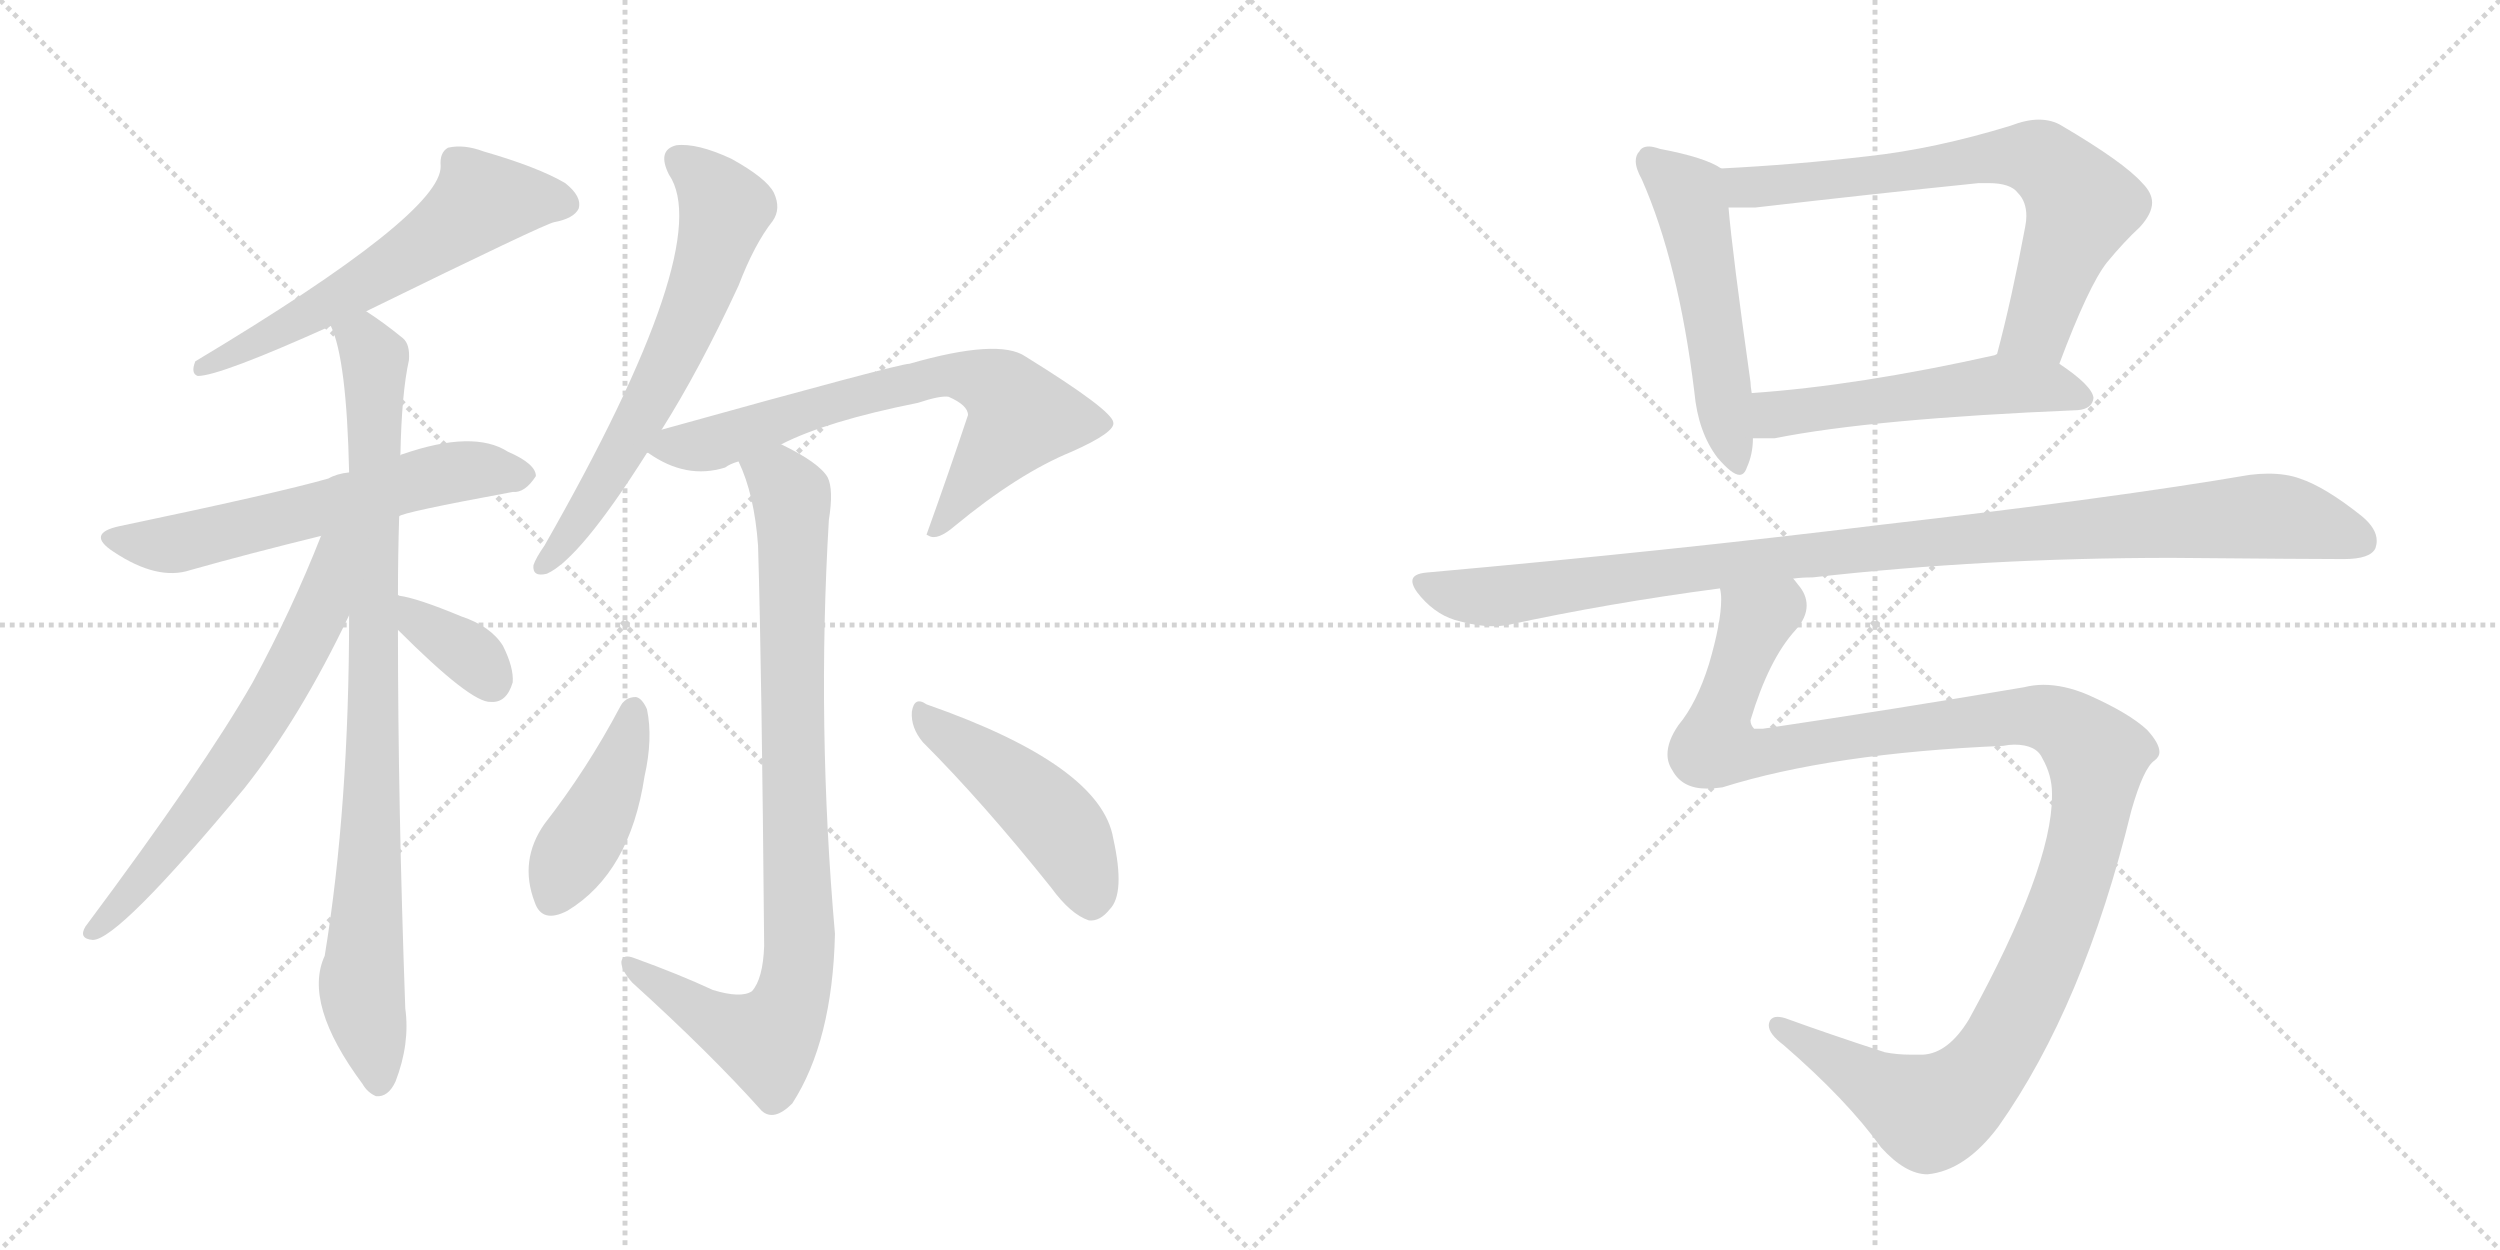 <svg version="1.1" viewBox="0 0 2048 1024" xmlns="http://www.w3.org/2000/svg">
  <g stroke="lightgray" stroke-dasharray="1,1" stroke-width="1" transform="scale(4, 4)">
    <line x1="0" y1="0" x2="256" y2="256"></line>
    <line x1="256" y1="0" x2="0" y2="256"></line>
    <line x1="128" y1="0" x2="128" y2="256"></line>
    <line x1="0" y1="128" x2="256" y2="128"></line>
    <line x1="256" y1="0" x2="512" y2="256"></line>
    <line x1="512" y1="0" x2="256" y2="256"></line>
    <line x1="384" y1="0" x2="384" y2="256"></line>
    <line x1="256" y1="128" x2="512" y2="128"></line>
  </g>
<g transform="scale(1, -1) translate(0, -850)">
   <style type="text/css">
    @keyframes keyframes0 {
      from {
       stroke: black;
       stroke-dashoffset: 596;
       stroke-width: 128;
       }
       66% {
       animation-timing-function: step-end;
       stroke: black;
       stroke-dashoffset: 0;
       stroke-width: 128;
       }
       to {
       stroke: black;
       stroke-width: 1024;
       }
       }
       #make-me-a-hanzi-animation-0 {
         animation: keyframes0 0.735s both;
         animation-delay: 0s;
         animation-timing-function: linear;
       }
    @keyframes keyframes1 {
      from {
       stroke: black;
       stroke-dashoffset: 598;
       stroke-width: 128;
       }
       66% {
       animation-timing-function: step-end;
       stroke: black;
       stroke-dashoffset: 0;
       stroke-width: 128;
       }
       to {
       stroke: black;
       stroke-width: 1024;
       }
       }
       #make-me-a-hanzi-animation-1 {
         animation: keyframes1 0.737s both;
         animation-delay: 0.735s;
         animation-timing-function: linear;
       }
    @keyframes keyframes2 {
      from {
       stroke: black;
       stroke-dashoffset: 886;
       stroke-width: 128;
       }
       74% {
       animation-timing-function: step-end;
       stroke: black;
       stroke-dashoffset: 0;
       stroke-width: 128;
       }
       to {
       stroke: black;
       stroke-width: 1024;
       }
       }
       #make-me-a-hanzi-animation-2 {
         animation: keyframes2 0.971s both;
         animation-delay: 1.472s;
         animation-timing-function: linear;
       }
    @keyframes keyframes3 {
      from {
       stroke: black;
       stroke-dashoffset: 645;
       stroke-width: 128;
       }
       68% {
       animation-timing-function: step-end;
       stroke: black;
       stroke-dashoffset: 0;
       stroke-width: 128;
       }
       to {
       stroke: black;
       stroke-width: 1024;
       }
       }
       #make-me-a-hanzi-animation-3 {
         animation: keyframes3 0.775s both;
         animation-delay: 2.443s;
         animation-timing-function: linear;
       }
    @keyframes keyframes4 {
      from {
       stroke: black;
       stroke-dashoffset: 354;
       stroke-width: 128;
       }
       54% {
       animation-timing-function: step-end;
       stroke: black;
       stroke-dashoffset: 0;
       stroke-width: 128;
       }
       to {
       stroke: black;
       stroke-width: 1024;
       }
       }
       #make-me-a-hanzi-animation-4 {
         animation: keyframes4 0.538s both;
         animation-delay: 3.218s;
         animation-timing-function: linear;
       }
    @keyframes keyframes5 {
      from {
       stroke: black;
       stroke-dashoffset: 639;
       stroke-width: 128;
       }
       68% {
       animation-timing-function: step-end;
       stroke: black;
       stroke-dashoffset: 0;
       stroke-width: 128;
       }
       to {
       stroke: black;
       stroke-width: 1024;
       }
       }
       #make-me-a-hanzi-animation-5 {
         animation: keyframes5 0.77s both;
         animation-delay: 3.756s;
         animation-timing-function: linear;
       }
    @keyframes keyframes6 {
      from {
       stroke: black;
       stroke-dashoffset: 693;
       stroke-width: 128;
       }
       69% {
       animation-timing-function: step-end;
       stroke: black;
       stroke-dashoffset: 0;
       stroke-width: 128;
       }
       to {
       stroke: black;
       stroke-width: 1024;
       }
       }
       #make-me-a-hanzi-animation-6 {
         animation: keyframes6 0.814s both;
         animation-delay: 4.526s;
         animation-timing-function: linear;
       }
    @keyframes keyframes7 {
      from {
       stroke: black;
       stroke-dashoffset: 881;
       stroke-width: 128;
       }
       74% {
       animation-timing-function: step-end;
       stroke: black;
       stroke-dashoffset: 0;
       stroke-width: 128;
       }
       to {
       stroke: black;
       stroke-width: 1024;
       }
       }
       #make-me-a-hanzi-animation-7 {
         animation: keyframes7 0.967s both;
         animation-delay: 5.34s;
         animation-timing-function: linear;
       }
    @keyframes keyframes8 {
      from {
       stroke: black;
       stroke-dashoffset: 423;
       stroke-width: 128;
       }
       58% {
       animation-timing-function: step-end;
       stroke: black;
       stroke-dashoffset: 0;
       stroke-width: 128;
       }
       to {
       stroke: black;
       stroke-width: 1024;
       }
       }
       #make-me-a-hanzi-animation-8 {
         animation: keyframes8 0.594s both;
         animation-delay: 6.307s;
         animation-timing-function: linear;
       }
    @keyframes keyframes9 {
      from {
       stroke: black;
       stroke-dashoffset: 466;
       stroke-width: 128;
       }
       60% {
       animation-timing-function: step-end;
       stroke: black;
       stroke-dashoffset: 0;
       stroke-width: 128;
       }
       to {
       stroke: black;
       stroke-width: 1024;
       }
       }
       #make-me-a-hanzi-animation-9 {
         animation: keyframes9 0.629s both;
         animation-delay: 6.901s;
         animation-timing-function: linear;
       }
    @keyframes keyframes10 {
      from {
       stroke: black;
       stroke-dashoffset: 524;
       stroke-width: 128;
       }
       63% {
       animation-timing-function: step-end;
       stroke: black;
       stroke-dashoffset: 0;
       stroke-width: 128;
       }
       to {
       stroke: black;
       stroke-width: 1024;
       }
       }
       #make-me-a-hanzi-animation-10 {
         animation: keyframes10 0.676s both;
         animation-delay: 7.53s;
         animation-timing-function: linear;
       }
    @keyframes keyframes11 {
      from {
       stroke: black;
       stroke-dashoffset: 705;
       stroke-width: 128;
       }
       70% {
       animation-timing-function: step-end;
       stroke: black;
       stroke-dashoffset: 0;
       stroke-width: 128;
       }
       to {
       stroke: black;
       stroke-width: 1024;
       }
       }
       #make-me-a-hanzi-animation-11 {
         animation: keyframes11 0.824s both;
         animation-delay: 8.207s;
         animation-timing-function: linear;
       }
    @keyframes keyframes12 {
      from {
       stroke: black;
       stroke-dashoffset: 530;
       stroke-width: 128;
       }
       63% {
       animation-timing-function: step-end;
       stroke: black;
       stroke-dashoffset: 0;
       stroke-width: 128;
       }
       to {
       stroke: black;
       stroke-width: 1024;
       }
       }
       #make-me-a-hanzi-animation-12 {
         animation: keyframes12 0.681s both;
         animation-delay: 9.03s;
         animation-timing-function: linear;
       }
    @keyframes keyframes13 {
      from {
       stroke: black;
       stroke-dashoffset: 1032;
       stroke-width: 128;
       }
       77% {
       animation-timing-function: step-end;
       stroke: black;
       stroke-dashoffset: 0;
       stroke-width: 128;
       }
       to {
       stroke: black;
       stroke-width: 1024;
       }
       }
       #make-me-a-hanzi-animation-13 {
         animation: keyframes13 1.09s both;
         animation-delay: 9.712s;
         animation-timing-function: linear;
       }
    @keyframes keyframes14 {
      from {
       stroke: black;
       stroke-dashoffset: 1205;
       stroke-width: 128;
       }
       80% {
       animation-timing-function: step-end;
       stroke: black;
       stroke-dashoffset: 0;
       stroke-width: 128;
       }
       to {
       stroke: black;
       stroke-width: 1024;
       }
       }
       #make-me-a-hanzi-animation-14 {
         animation: keyframes14 1.231s both;
         animation-delay: 10.801s;
         animation-timing-function: linear;
       }
</style>
<path d="M 300 595 Q 447 667 454 668 Q 470 671 474 679 Q 477 689 463 700 Q 441 713 396 726 Q 380 732 367 729 Q 360 725 361 714 Q 362 675 160 554 Q 156 544 162 542 Q 180 542 271 583 L 300 595 Z" fill="lightgray"></path> 
<path d="M 327 427 Q 328 430 420 447 Q 430 446 439 460 Q 439 470 416 480 Q 388 498 330 478 Q 329 478 328 477 L 286 463 Q 276 462 269 458 Q 227 446 98 419 Q 70 413 93 398 Q 129 374 156 383 Q 202 396 263 411 L 327 427 Z" fill="lightgray"></path> 
<path d="M 326 362 Q 326 395 327 427 L 328 477 Q 329 528 335 555 Q 336 568 330 573 Q 314 586 300 595 C 275 612 262 612 271 583 Q 284 556 286 463 L 286 346 Q 286 189 266 67 Q 248 28 297 -38 Q 301 -45 308 -48 Q 318 -49 324 -36 Q 336 -5 332 24 Q 326 192 326 334 L 326 362 Z" fill="lightgray"></path> 
<path d="M 263 411 Q 239 350 207 291 Q 167 221 70 91 Q 64 81 76 80 Q 97 80 200 204 Q 246 262 286 346 C 329 435 275 442 263 411 Z" fill="lightgray"></path> 
<path d="M 326 334 Q 386 274 402 275 Q 415 274 420 291 Q 421 303 412 321 Q 402 337 378 345 Q 342 360 327 362 Q 326 363 326 362 C 296 366 305 355 326 334 Z" fill="lightgray"></path> 
<path d="M 542 498 Q 573 547 605 616 Q 618 650 633 669 Q 640 679 634 692 Q 628 704 599 720 Q 571 733 554 731 Q 538 727 548 707 Q 587 650 446 403 Q 439 393 437 387 Q 436 377 448 380 Q 475 392 530 479 L 542 498 Z" fill="lightgray"></path> 
<path d="M 640 486 Q 677 505 752 520 Q 770 526 777 525 Q 793 518 793 510 Q 777 462 759 412 L 761 411 Q 768 407 782 419 Q 834 462 878 480 Q 914 496 912 504 Q 911 514 840 558 Q 818 573 745 552 Q 736 552 542 498 C 513 490 511 489 530 479 L 531 479 Q 562 457 594 467 Q 598 470 605 472 L 640 486 Z" fill="lightgray"></path> 
<path d="M 584 39 Q 556 52 520 65 Q 510 69 509 62 Q 509 55 518 45 Q 582 -13 624 -60 Q 634 -69 649 -54 Q 682 -3 684 85 Q 669 256 679 424 Q 683 449 678 459 Q 671 471 640 486 C 614 500 594 500 605 472 Q 618 445 621 403 Q 624 303 626 75 Q 625 48 616 38 Q 607 32 584 39 Z" fill="lightgray"></path> 
<path d="M 508 271 Q 481 220 446 175 Q 425 145 438 111 Q 444 93 465 104 Q 516 135 528 214 Q 535 245 530 269 Q 526 278 521 279 Q 512 279 508 271 Z" fill="lightgray"></path> 
<path d="M 756 242 Q 805 193 861 123 Q 877 101 892 96 Q 901 95 909 105 Q 922 118 912 163 Q 902 223 759 273 Q 749 280 747 267 Q 746 254 756 242 Z" fill="lightgray"></path> 
<path d="M 1410 712 Q 1397 721 1360 728 Q 1354 730 1351 730 Q 1345 730 1343 726 Q 1340 723 1340 718 Q 1340 712 1345 703 Q 1375 635 1388 529 Q 1391 496 1407 475 Q 1419 461 1425 461 Q 1429 461 1431 467 Q 1436 478 1436 491 L 1435 528 Q 1434 534 1434 537 Q 1419 644 1416 680 C 1413 710 1413 710 1410 712 Z" fill="lightgray"></path> 
<path d="M 1687 552 Q 1711 616 1726 635 Q 1740 652 1753 664 Q 1763 675 1763 684 Q 1763 692 1755 700 Q 1740 717 1689 747 Q 1681 752 1670 752 Q 1660 752 1647 747 Q 1585 728 1530 722 Q 1470 715 1410 712 C 1380 710 1386 680 1416 680 L 1438 680 Q 1533 691 1621 700 L 1629 700 Q 1647 700 1653 692 Q 1660 685 1660 673 Q 1660 669 1659 664 Q 1648 605 1636 560 C 1628 531 1676 524 1687 552 Z" fill="lightgray"></path> 
<path d="M 1702 514 Q 1714 515 1715 524 Q 1714 534 1687 552 C 1664 568 1664 568 1636 560 L 1634 559 Q 1522 534 1435 528 C 1405 526 1406 491 1436 491 L 1454 491 Q 1534 507 1702 514 Z" fill="lightgray"></path> 
<path d="M 1469 376 Q 1476 377 1485 377 Q 1626 393 1779 393 Q 1893 392 1920 392 Q 1942 392 1946 401 Q 1947 404 1947 407 Q 1947 417 1935 427 Q 1905 451 1884 458 Q 1873 462 1858 462 Q 1851 462 1843 461 Q 1732 442 1540 420 Q 1370 399 1169 381 Q 1157 380 1157 374 Q 1157 369 1164 361 Q 1178 345 1196 341 Q 1210 337 1223 337 Q 1229 337 1235 338 Q 1318 356 1409 368 L 1469 376 Z" fill="lightgray"></path> 
<path d="M 1746 186 Q 1756 221 1765 227 Q 1769 230 1769 234 Q 1769 241 1759 252 Q 1744 266 1710 281 Q 1691 289 1674 289 Q 1666 289 1658 287 Q 1552 269 1444 253 L 1437 253 Q 1434 256 1434 260 Q 1449 310 1471 334 Q 1480 344 1480 354 Q 1480 363 1473 371 Q 1470 375 1469 376 C 1459 404 1410 398 1409 368 Q 1410 364 1410 359 Q 1410 340 1400 306 Q 1390 274 1375 256 Q 1366 243 1366 232 Q 1366 225 1370 219 Q 1378 204 1398 204 Q 1404 204 1411 205 Q 1500 233 1641 239 Q 1646 240 1650 240 Q 1668 240 1673 229 Q 1681 215 1681 200 L 1681 198 Q 1681 139 1613 15 Q 1596 -13 1575 -14 L 1566 -14 Q 1554 -14 1544 -12 Q 1498 3 1465 15 Q 1460 17 1456 17 Q 1452 17 1450 14 Q 1449 12 1449 10 Q 1449 3 1461 -6 Q 1513 -51 1541 -90 Q 1561 -112 1579 -112 Q 1610 -109 1637 -73 Q 1707 26 1746 186 Z" fill="lightgray"></path> 
      <clipPath id="make-me-a-hanzi-clip-0">
      <path d="M 300 595 Q 447 667 454 668 Q 470 671 474 679 Q 477 689 463 700 Q 441 713 396 726 Q 380 732 367 729 Q 360 725 361 714 Q 362 675 160 554 Q 156 544 162 542 Q 180 542 271 583 L 300 595 Z" fill="lightgray"></path>
      </clipPath>
      <path clip-path="url(#make-me-a-hanzi-clip-0)" d="M 463 683 L 394 685 L 304 619 L 189 558 L 173 558 L 164 549 " fill="none" id="make-me-a-hanzi-animation-0" stroke-dasharray="468 936" stroke-linecap="round"></path>

      <clipPath id="make-me-a-hanzi-clip-1">
      <path d="M 327 427 Q 328 430 420 447 Q 430 446 439 460 Q 439 470 416 480 Q 388 498 330 478 Q 329 478 328 477 L 286 463 Q 276 462 269 458 Q 227 446 98 419 Q 70 413 93 398 Q 129 374 156 383 Q 202 396 263 411 L 327 427 Z" fill="lightgray"></path>
      </clipPath>
      <path clip-path="url(#make-me-a-hanzi-clip-1)" d="M 94 409 L 146 405 L 362 462 L 428 460 " fill="none" id="make-me-a-hanzi-animation-1" stroke-dasharray="470 940" stroke-linecap="round"></path>

      <clipPath id="make-me-a-hanzi-clip-2">
      <path d="M 326 362 Q 326 395 327 427 L 328 477 Q 329 528 335 555 Q 336 568 330 573 Q 314 586 300 595 C 275 612 262 612 271 583 Q 284 556 286 463 L 286 346 Q 286 189 266 67 Q 248 28 297 -38 Q 301 -45 308 -48 Q 318 -49 324 -36 Q 336 -5 332 24 Q 326 192 326 334 L 326 362 Z" fill="lightgray"></path>
      </clipPath>
      <path clip-path="url(#make-me-a-hanzi-clip-2)" d="M 280 582 L 297 571 L 307 554 L 305 193 L 296 40 L 309 -35 " fill="none" id="make-me-a-hanzi-animation-2" stroke-dasharray="758 1516" stroke-linecap="round"></path>

      <clipPath id="make-me-a-hanzi-clip-3">
      <path d="M 263 411 Q 239 350 207 291 Q 167 221 70 91 Q 64 81 76 80 Q 97 80 200 204 Q 246 262 286 346 C 329 435 275 442 263 411 Z" fill="lightgray"></path>
      </clipPath>
      <path clip-path="url(#make-me-a-hanzi-clip-3)" d="M 282 410 L 272 400 L 262 348 L 218 266 L 162 183 L 77 87 " fill="none" id="make-me-a-hanzi-animation-3" stroke-dasharray="517 1034" stroke-linecap="round"></path>

      <clipPath id="make-me-a-hanzi-clip-4">
      <path d="M 326 334 Q 386 274 402 275 Q 415 274 420 291 Q 421 303 412 321 Q 402 337 378 345 Q 342 360 327 362 Q 326 363 326 362 C 296 366 305 355 326 334 Z" fill="lightgray"></path>
      </clipPath>
      <path clip-path="url(#make-me-a-hanzi-clip-4)" d="M 327 355 L 384 315 L 402 293 " fill="none" id="make-me-a-hanzi-animation-4" stroke-dasharray="226 452" stroke-linecap="round"></path>

      <clipPath id="make-me-a-hanzi-clip-5">
      <path d="M 542 498 Q 573 547 605 616 Q 618 650 633 669 Q 640 679 634 692 Q 628 704 599 720 Q 571 733 554 731 Q 538 727 548 707 Q 587 650 446 403 Q 439 393 437 387 Q 436 377 448 380 Q 475 392 530 479 L 542 498 Z" fill="lightgray"></path>
      </clipPath>
      <path clip-path="url(#make-me-a-hanzi-clip-5)" d="M 557 717 L 574 706 L 594 679 L 577 620 L 510 479 L 445 388 " fill="none" id="make-me-a-hanzi-animation-5" stroke-dasharray="511 1022" stroke-linecap="round"></path>

      <clipPath id="make-me-a-hanzi-clip-6">
      <path d="M 640 486 Q 677 505 752 520 Q 770 526 777 525 Q 793 518 793 510 Q 777 462 759 412 L 761 411 Q 768 407 782 419 Q 834 462 878 480 Q 914 496 912 504 Q 911 514 840 558 Q 818 573 745 552 Q 736 552 542 498 C 513 490 511 489 530 479 L 531 479 Q 562 457 594 467 Q 598 470 605 472 L 640 486 Z" fill="lightgray"></path>
      </clipPath>
      <path clip-path="url(#make-me-a-hanzi-clip-6)" d="M 540 480 L 583 487 L 760 541 L 799 540 L 822 529 L 837 509 L 772 421 L 763 418 " fill="none" id="make-me-a-hanzi-animation-6" stroke-dasharray="565 1130" stroke-linecap="round"></path>

      <clipPath id="make-me-a-hanzi-clip-7">
      <path d="M 584 39 Q 556 52 520 65 Q 510 69 509 62 Q 509 55 518 45 Q 582 -13 624 -60 Q 634 -69 649 -54 Q 682 -3 684 85 Q 669 256 679 424 Q 683 449 678 459 Q 671 471 640 486 C 614 500 594 500 605 472 Q 618 445 621 403 Q 624 303 626 75 Q 625 48 616 38 Q 607 32 584 39 Z" fill="lightgray"></path>
      </clipPath>
      <path clip-path="url(#make-me-a-hanzi-clip-7)" d="M 613 469 L 639 457 L 648 444 L 656 77 L 651 43 L 641 15 L 625 -2 L 574 20 L 516 60 " fill="none" id="make-me-a-hanzi-animation-7" stroke-dasharray="753 1506" stroke-linecap="round"></path>

      <clipPath id="make-me-a-hanzi-clip-8">
      <path d="M 508 271 Q 481 220 446 175 Q 425 145 438 111 Q 444 93 465 104 Q 516 135 528 214 Q 535 245 530 269 Q 526 278 521 279 Q 512 279 508 271 Z" fill="lightgray"></path>
      </clipPath>
      <path clip-path="url(#make-me-a-hanzi-clip-8)" d="M 519 268 L 502 209 L 454 115 " fill="none" id="make-me-a-hanzi-animation-8" stroke-dasharray="295 590" stroke-linecap="round"></path>

      <clipPath id="make-me-a-hanzi-clip-9">
      <path d="M 756 242 Q 805 193 861 123 Q 877 101 892 96 Q 901 95 909 105 Q 922 118 912 163 Q 902 223 759 273 Q 749 280 747 267 Q 746 254 756 242 Z" fill="lightgray"></path>
      </clipPath>
      <path clip-path="url(#make-me-a-hanzi-clip-9)" d="M 757 262 L 867 174 L 889 133 L 893 111 " fill="none" id="make-me-a-hanzi-animation-9" stroke-dasharray="338 676" stroke-linecap="round"></path>

      <clipPath id="make-me-a-hanzi-clip-10">
      <path d="M 1410 712 Q 1397 721 1360 728 Q 1354 730 1351 730 Q 1345 730 1343 726 Q 1340 723 1340 718 Q 1340 712 1345 703 Q 1375 635 1388 529 Q 1391 496 1407 475 Q 1419 461 1425 461 Q 1429 461 1431 467 Q 1436 478 1436 491 L 1435 528 Q 1434 534 1434 537 Q 1419 644 1416 680 C 1413 710 1413 710 1410 712 Z" fill="lightgray"></path>
      </clipPath>
      <path clip-path="url(#make-me-a-hanzi-clip-10)" d="M 1352 718 L 1383 690 L 1386 680 L 1424 468 " fill="none" id="make-me-a-hanzi-animation-10" stroke-dasharray="396 792" stroke-linecap="round"></path>

      <clipPath id="make-me-a-hanzi-clip-11">
      <path d="M 1687 552 Q 1711 616 1726 635 Q 1740 652 1753 664 Q 1763 675 1763 684 Q 1763 692 1755 700 Q 1740 717 1689 747 Q 1681 752 1670 752 Q 1660 752 1647 747 Q 1585 728 1530 722 Q 1470 715 1410 712 C 1380 710 1386 680 1416 680 L 1438 680 Q 1533 691 1621 700 L 1629 700 Q 1647 700 1653 692 Q 1660 685 1660 673 Q 1660 669 1659 664 Q 1648 605 1636 560 C 1628 531 1676 524 1687 552 Z" fill="lightgray"></path>
      </clipPath>
      <path clip-path="url(#make-me-a-hanzi-clip-11)" d="M 1418 708 L 1426 698 L 1444 697 L 1629 721 L 1661 722 L 1680 714 L 1706 681 L 1669 582 L 1643 565 " fill="none" id="make-me-a-hanzi-animation-11" stroke-dasharray="577 1154" stroke-linecap="round"></path>

      <clipPath id="make-me-a-hanzi-clip-12">
      <path d="M 1702 514 Q 1714 515 1715 524 Q 1714 534 1687 552 C 1664 568 1664 568 1636 560 L 1634 559 Q 1522 534 1435 528 C 1405 526 1406 491 1436 491 L 1454 491 Q 1534 507 1702 514 Z" fill="lightgray"></path>
      </clipPath>
      <path clip-path="url(#make-me-a-hanzi-clip-12)" d="M 1441 497 L 1457 511 L 1630 534 L 1678 534 L 1706 524 " fill="none" id="make-me-a-hanzi-animation-12" stroke-dasharray="402 804" stroke-linecap="round"></path>

      <clipPath id="make-me-a-hanzi-clip-13">
      <path d="M 1469 376 Q 1476 377 1485 377 Q 1626 393 1779 393 Q 1893 392 1920 392 Q 1942 392 1946 401 Q 1947 404 1947 407 Q 1947 417 1935 427 Q 1905 451 1884 458 Q 1873 462 1858 462 Q 1851 462 1843 461 Q 1732 442 1540 420 Q 1370 399 1169 381 Q 1157 380 1157 374 Q 1157 369 1164 361 Q 1178 345 1196 341 Q 1210 337 1223 337 Q 1229 337 1235 338 Q 1318 356 1409 368 L 1469 376 Z" fill="lightgray"></path>
      </clipPath>
      <path clip-path="url(#make-me-a-hanzi-clip-13)" d="M 1167 371 L 1218 361 L 1607 409 L 1843 427 L 1886 423 L 1935 406 " fill="none" id="make-me-a-hanzi-animation-13" stroke-dasharray="904 1808" stroke-linecap="round"></path>

      <clipPath id="make-me-a-hanzi-clip-14">
      <path d="M 1746 186 Q 1756 221 1765 227 Q 1769 230 1769 234 Q 1769 241 1759 252 Q 1744 266 1710 281 Q 1691 289 1674 289 Q 1666 289 1658 287 Q 1552 269 1444 253 L 1437 253 Q 1434 256 1434 260 Q 1449 310 1471 334 Q 1480 344 1480 354 Q 1480 363 1473 371 Q 1470 375 1469 376 C 1459 404 1410 398 1409 368 Q 1410 364 1410 359 Q 1410 340 1400 306 Q 1390 274 1375 256 Q 1366 243 1366 232 Q 1366 225 1370 219 Q 1378 204 1398 204 Q 1404 204 1411 205 Q 1500 233 1641 239 Q 1646 240 1650 240 Q 1668 240 1673 229 Q 1681 215 1681 200 L 1681 198 Q 1681 139 1613 15 Q 1596 -13 1575 -14 L 1566 -14 Q 1554 -14 1544 -12 Q 1498 3 1465 15 Q 1460 17 1456 17 Q 1452 17 1450 14 Q 1449 12 1449 10 Q 1449 3 1461 -6 Q 1513 -51 1541 -90 Q 1561 -112 1579 -112 Q 1610 -109 1637 -73 Q 1707 26 1746 186 Z" fill="lightgray"></path>
      </clipPath>
      <path clip-path="url(#make-me-a-hanzi-clip-14)" d="M 1463 367 L 1460 354 L 1439 342 L 1408 259 L 1408 238 L 1437 232 L 1531 249 L 1672 263 L 1703 247 L 1718 230 L 1706 151 L 1685 89 L 1641 -4 L 1608 -45 L 1580 -62 L 1456 11 " fill="none" id="make-me-a-hanzi-animation-14" stroke-dasharray="1077 2154" stroke-linecap="round"></path>

</g>
</svg>
